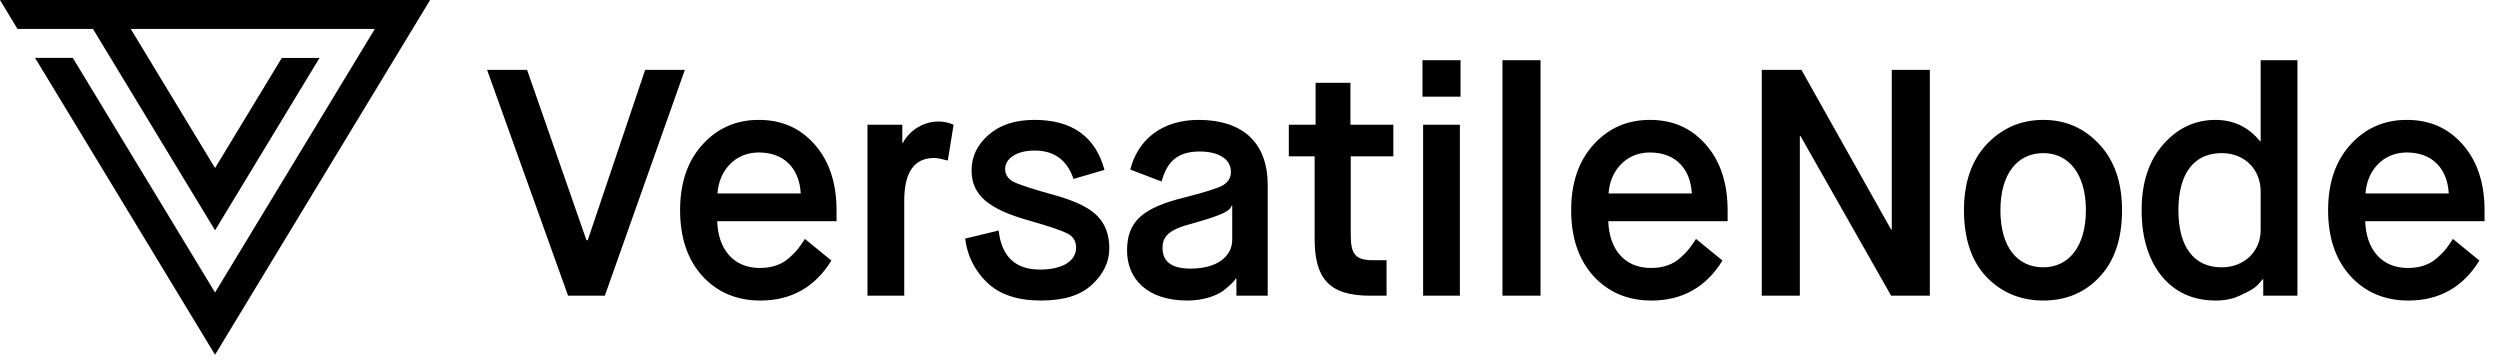 <svg width="186" height="27" viewBox="0 0 186 27" fill="none" xmlns="http://www.w3.org/2000/svg">
<path d="M1.303 2.154L0 0H32L16 26.394L2.609 4.306H5.416L16 21.763L27.886 2.154H9.728L16 12.502L20.968 4.308H23.774L16 17.134L6.918 2.154H1.303Z" fill="#000000"/>
<path d="M45 22L50.952 5.2H48L43.728 17.872H43.632L39.216 5.2H36.24L42.264 22H45ZM59.887 17.776C59.503 18.352 59.311 18.664 58.735 19.168C58.183 19.672 57.463 19.936 56.527 19.936C54.583 19.936 53.431 18.568 53.359 16.456H62.239V15.64C62.239 13.6 61.687 11.968 60.607 10.744C59.527 9.52 58.159 8.92 56.455 8.92C54.751 8.92 53.359 9.544 52.255 10.768C51.151 11.992 50.599 13.6 50.599 15.64C50.599 17.68 51.151 19.312 52.255 20.536C53.383 21.76 54.823 22.36 56.575 22.36C58.855 22.36 60.631 21.376 61.855 19.384L59.887 17.776ZM53.383 14.392C53.479 12.76 54.631 11.344 56.455 11.344C58.399 11.344 59.479 12.592 59.575 14.392H53.383ZM67.276 22V14.92C67.276 12.808 68.02 11.752 69.508 11.752C69.724 11.752 70.06 11.824 70.516 11.944L70.948 9.28C70.564 9.112 70.18 9.04 69.82 9.04C68.74 9.04 67.684 9.664 67.18 10.624H67.132V9.28H64.54V22H67.276ZM71.805 17.752C71.973 19.048 72.525 20.152 73.461 21.04C74.397 21.928 75.717 22.36 77.469 22.36C79.125 22.36 80.397 21.976 81.237 21.184C82.101 20.392 82.533 19.48 82.533 18.472C82.533 17.488 82.245 16.696 81.669 16.096C81.117 15.496 80.061 14.968 78.525 14.536C76.869 14.08 75.837 13.744 75.405 13.528C74.997 13.312 74.781 12.976 74.781 12.568C74.781 11.824 75.597 11.2 76.965 11.2C78.429 11.2 79.389 11.896 79.869 13.312L82.173 12.64C81.501 10.168 79.773 8.92 76.965 8.92C75.501 8.92 74.373 9.304 73.533 10.048C72.693 10.792 72.285 11.656 72.285 12.688C72.285 14.536 73.581 15.568 76.557 16.408C78.021 16.816 78.981 17.152 79.413 17.368C79.845 17.584 80.061 17.944 80.061 18.424C80.061 19.408 79.077 20.056 77.373 20.056C75.549 20.056 74.517 19.096 74.301 17.152L71.805 17.752ZM94.317 22V13.768C94.317 10.432 92.253 8.92 89.181 8.92C86.397 8.92 84.645 10.432 84.093 12.616L86.421 13.504C86.805 12.136 87.501 11.272 89.253 11.272C90.789 11.272 91.581 11.92 91.581 12.784C91.581 13.24 91.365 13.576 90.933 13.816C90.501 14.032 89.589 14.32 88.173 14.68C85.029 15.448 83.853 16.456 83.853 18.64C83.853 20.752 85.365 22.36 88.341 22.36C89.493 22.36 90.477 22.024 91.029 21.616C91.605 21.16 91.821 20.92 91.941 20.728H91.989V22H94.317ZM88.725 16.624C91.221 15.928 91.509 15.64 91.629 15.304H91.677V17.848C91.677 19.024 90.621 19.984 88.581 19.984C87.189 19.984 86.493 19.48 86.493 18.448C86.493 17.608 86.925 17.08 88.725 16.624ZM97.808 17.752C97.808 20.704 98.864 22 101.936 22H103.16V19.36H102.152C100.808 19.36 100.496 18.88 100.496 17.464V11.632H103.664V9.28H100.472V6.16H97.88V9.28H95.888V11.632H97.808V17.752ZM108.616 22V9.28H105.88V22H108.616ZM108.664 7.192V4.48H105.832V7.192H108.664ZM114.615 22V4.48H111.783V22H114.615ZM126.183 17.776C125.799 18.352 125.607 18.664 125.031 19.168C124.479 19.672 123.759 19.936 122.823 19.936C120.879 19.936 119.727 18.568 119.655 16.456H128.535V15.64C128.535 13.6 127.983 11.968 126.903 10.744C125.823 9.52 124.455 8.92 122.751 8.92C121.047 8.92 119.655 9.544 118.551 10.768C117.447 11.992 116.895 13.6 116.895 15.64C116.895 17.68 117.447 19.312 118.551 20.536C119.679 21.76 121.119 22.36 122.871 22.36C125.151 22.36 126.927 21.376 128.151 19.384L126.183 17.776ZM119.679 14.392C119.775 12.76 120.927 11.344 122.751 11.344C124.695 11.344 125.775 12.592 125.871 14.392H119.679ZM133.908 22V10.12H133.956L140.7 22H143.58V5.2H140.748V17.08H140.7L134.028 5.2H131.076V22H133.908ZM152.023 19.888C150.103 19.888 148.831 18.4 148.831 15.64C148.831 12.928 150.103 11.392 152.023 11.392C153.919 11.392 155.191 12.952 155.191 15.64C155.191 18.328 153.919 19.888 152.023 19.888ZM146.119 15.64C146.119 17.752 146.671 19.408 147.775 20.584C148.903 21.76 150.319 22.36 152.023 22.36C153.727 22.36 155.143 21.76 156.223 20.584C157.327 19.408 157.879 17.752 157.879 15.64C157.879 13.552 157.303 11.92 156.175 10.72C155.047 9.52 153.679 8.92 152.023 8.92C150.367 8.92 148.975 9.52 147.823 10.72C146.695 11.92 146.119 13.552 146.119 15.64ZM168.193 17.128C168.193 18.664 167.017 19.888 165.289 19.888C163.249 19.888 162.073 18.4 162.073 15.64C162.073 12.88 163.249 11.392 165.289 11.392C167.089 11.392 168.193 12.688 168.193 14.248V17.128ZM170.929 22V4.48H168.193V10.504H168.145C167.281 9.448 166.177 8.92 164.833 8.92C163.321 8.92 162.025 9.52 160.945 10.744C159.865 11.968 159.337 13.6 159.337 15.64C159.337 17.68 159.841 19.312 160.825 20.536C161.833 21.76 163.177 22.36 164.857 22.36C165.505 22.36 166.129 22.24 166.681 21.976C167.257 21.712 167.641 21.496 167.833 21.328C168.049 21.136 168.217 20.944 168.337 20.776H168.385V22H170.929ZM182.499 17.776C182.115 18.352 181.923 18.664 181.347 19.168C180.795 19.672 180.075 19.936 179.139 19.936C177.195 19.936 176.043 18.568 175.971 16.456H184.851V15.64C184.851 13.6 184.299 11.968 183.219 10.744C182.139 9.52 180.771 8.92 179.067 8.92C177.363 8.92 175.971 9.544 174.867 10.768C173.763 11.992 173.211 13.6 173.211 15.64C173.211 17.68 173.763 19.312 174.867 20.536C175.995 21.76 177.435 22.36 179.187 22.36C181.467 22.36 183.243 21.376 184.467 19.384L182.499 17.776ZM175.995 14.392C176.091 12.76 177.243 11.344 179.067 11.344C181.011 11.344 182.091 12.592 182.187 14.392H175.995Z" fill="#000000"/>
</svg>